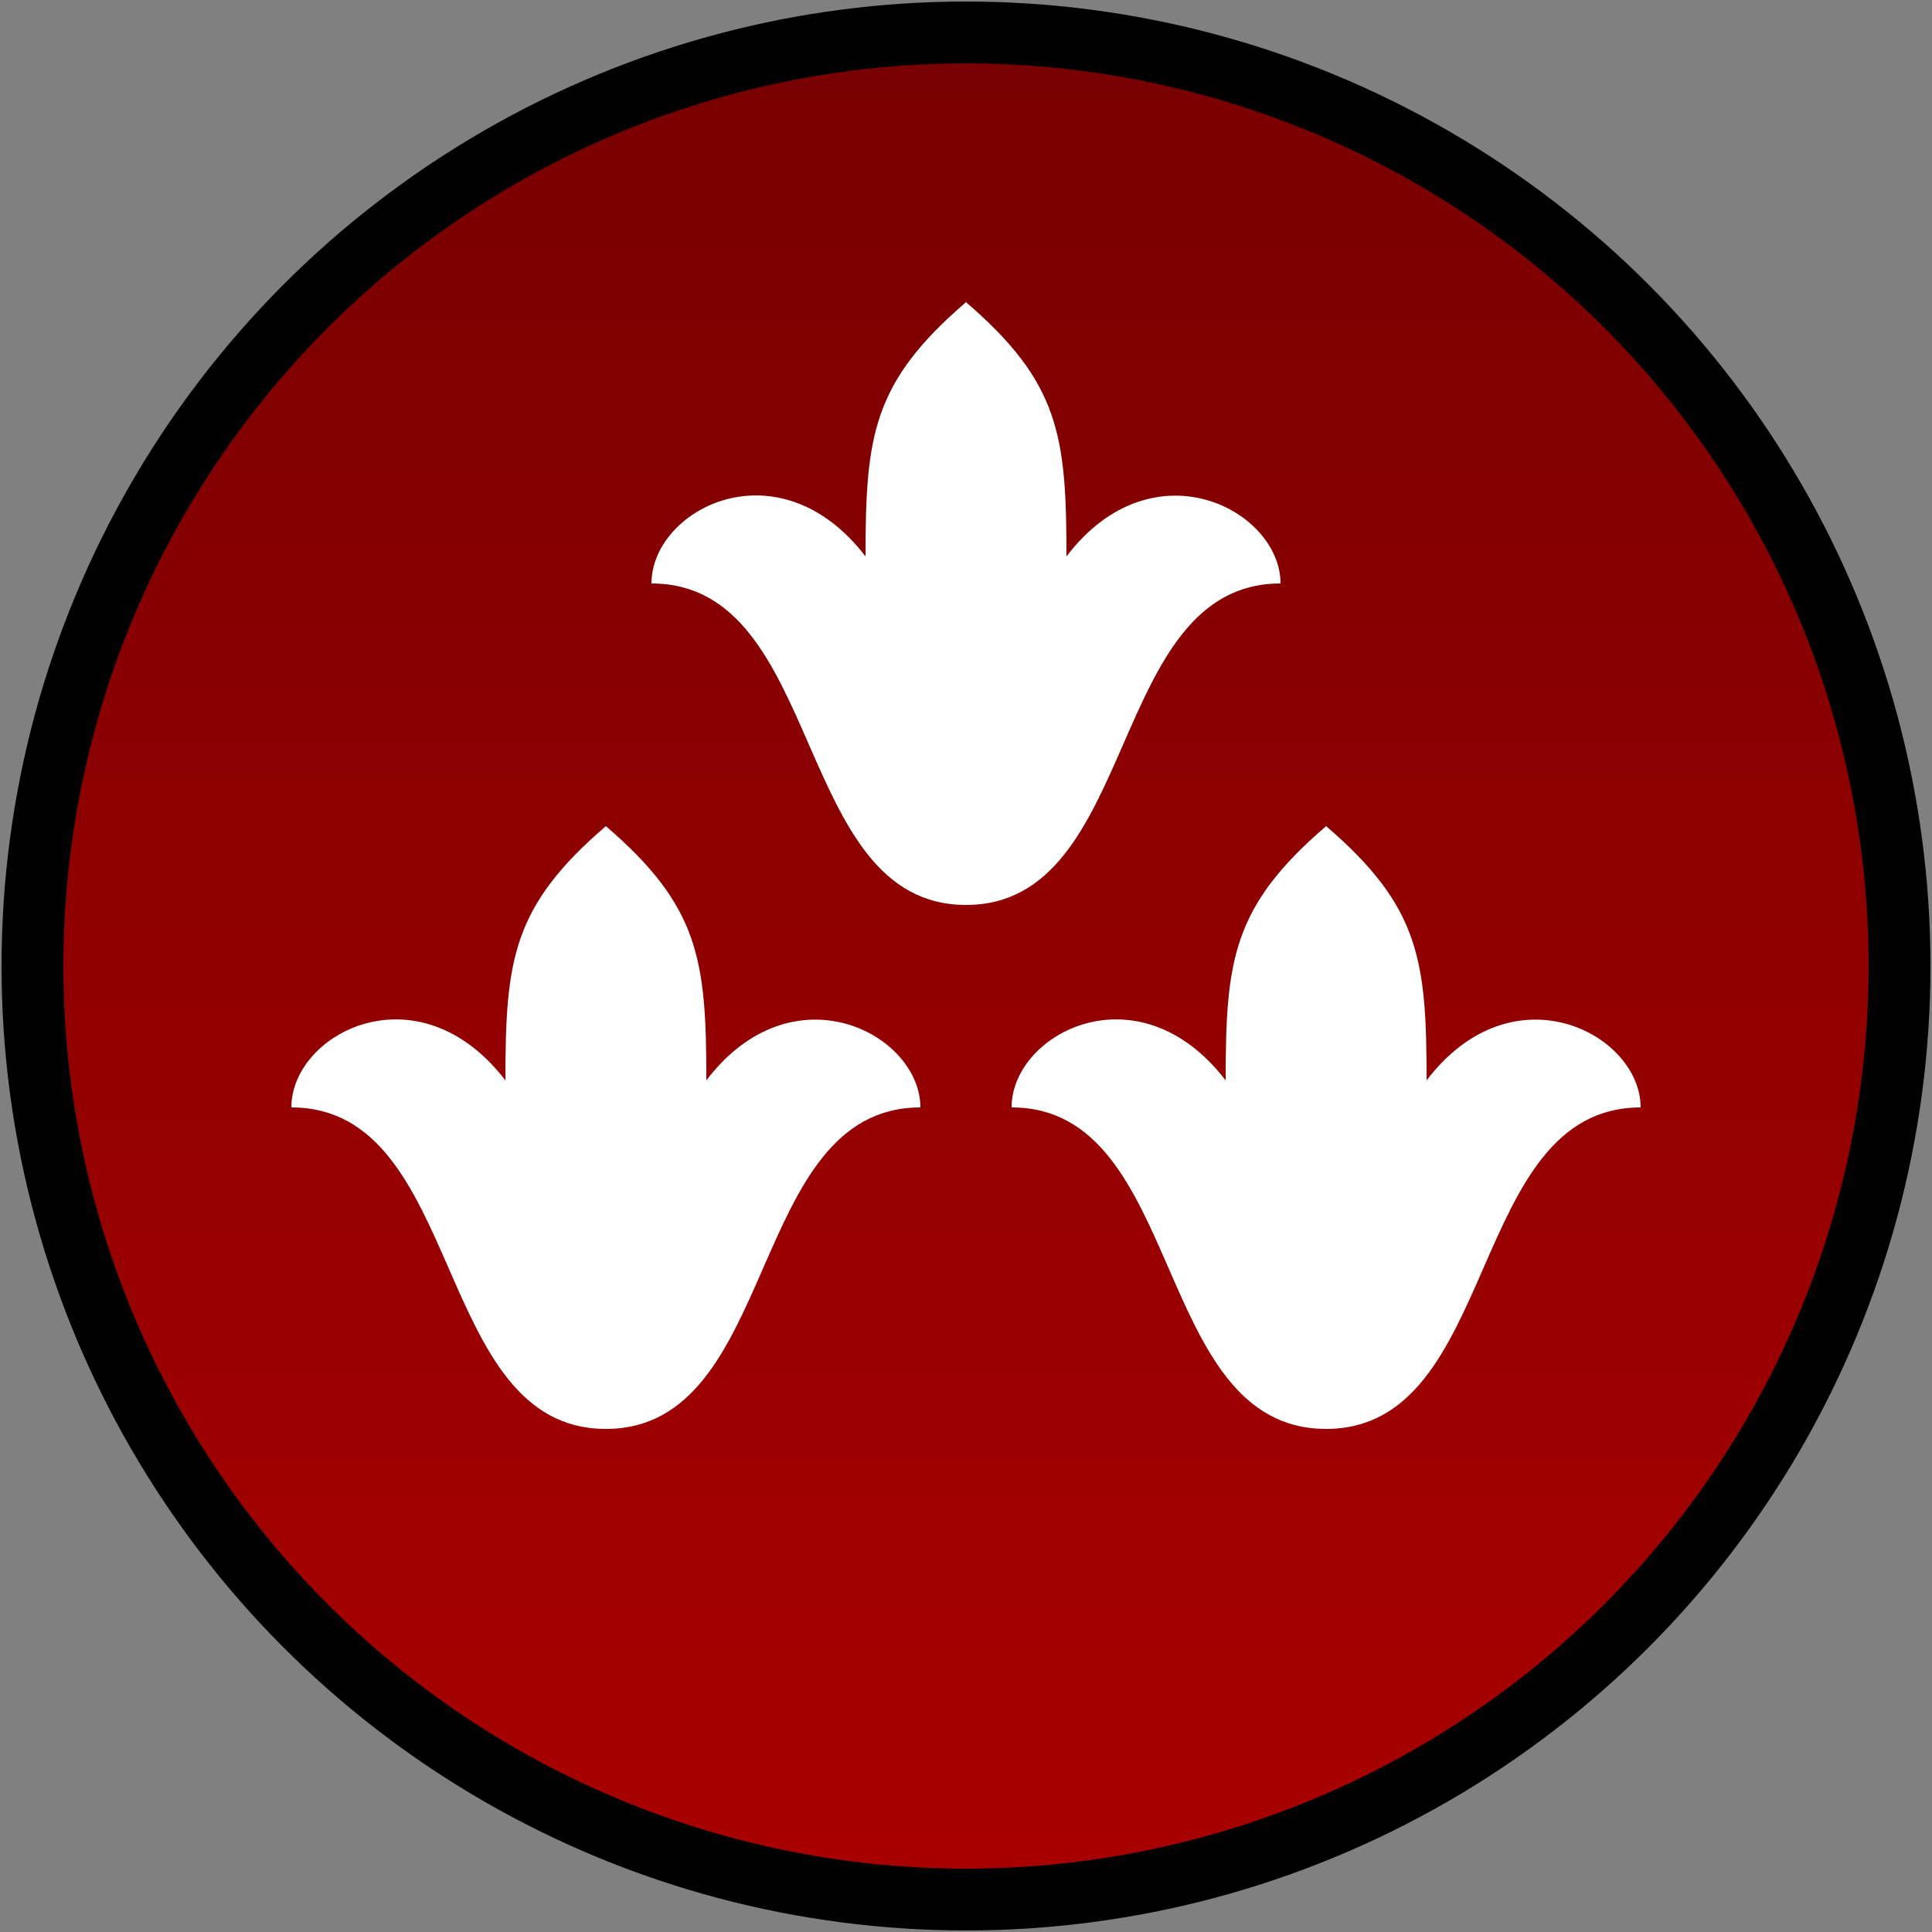 <svg id="lilly-arms" xmlns="http://www.w3.org/2000/svg" viewBox="0 0 250 250"><rect x="0" y="0" width="250" height="250" fill="#808080" stroke="none"/><linearGradient id="red" gradientUnits="userSpaceOnUse" x1="0" y1="0" x2="0" y2="250"><stop  offset="0" style="stop-color:#770000"/><stop  offset="1" style="stop-color:#AA0000"/></linearGradient>
<circle cx="125" cy="125" r="120.8" fill="url(#red)" stroke="#0002" stroke-width="8" /><path fill="#fff" d="M125,117.1c22.5,0,18.2-41.6,40.7-41.6c0-9.5-16.5-18.2-27.7-3.5c0-15.6-0.9-22.5-13-32.9c-12.1,10.4-13,17.3-13,32.9c-11.3-14.7-27.7-6.1-27.7,3.5C106.8,75.5,102.5,117.1,125,117.1z M78.4,184.9c22.5,0,18.2-41.6,40.7-41.6c0-9.5-16.5-18.2-27.7-3.5c0-15.6-0.9-22.5-13-32.9c-12.1,10.4-13,17.3-13,32.9c-11.3-14.7-27.7-6.1-27.7,3.5C60.2,143.3,55.9,184.9,78.4,184.9z M171.6,184.9c22.5,0,18.2-41.6,40.7-41.6c0-9.5-16.5-18.2-27.7-3.5c0-15.6-0.9-22.5-13-32.9c-12.1,10.4-13,17.3-13,32.9c-11.3-14.7-27.7-6.1-27.7,3.5C153.4,143.3,149,184.9,171.6,184.9z"/></svg>

